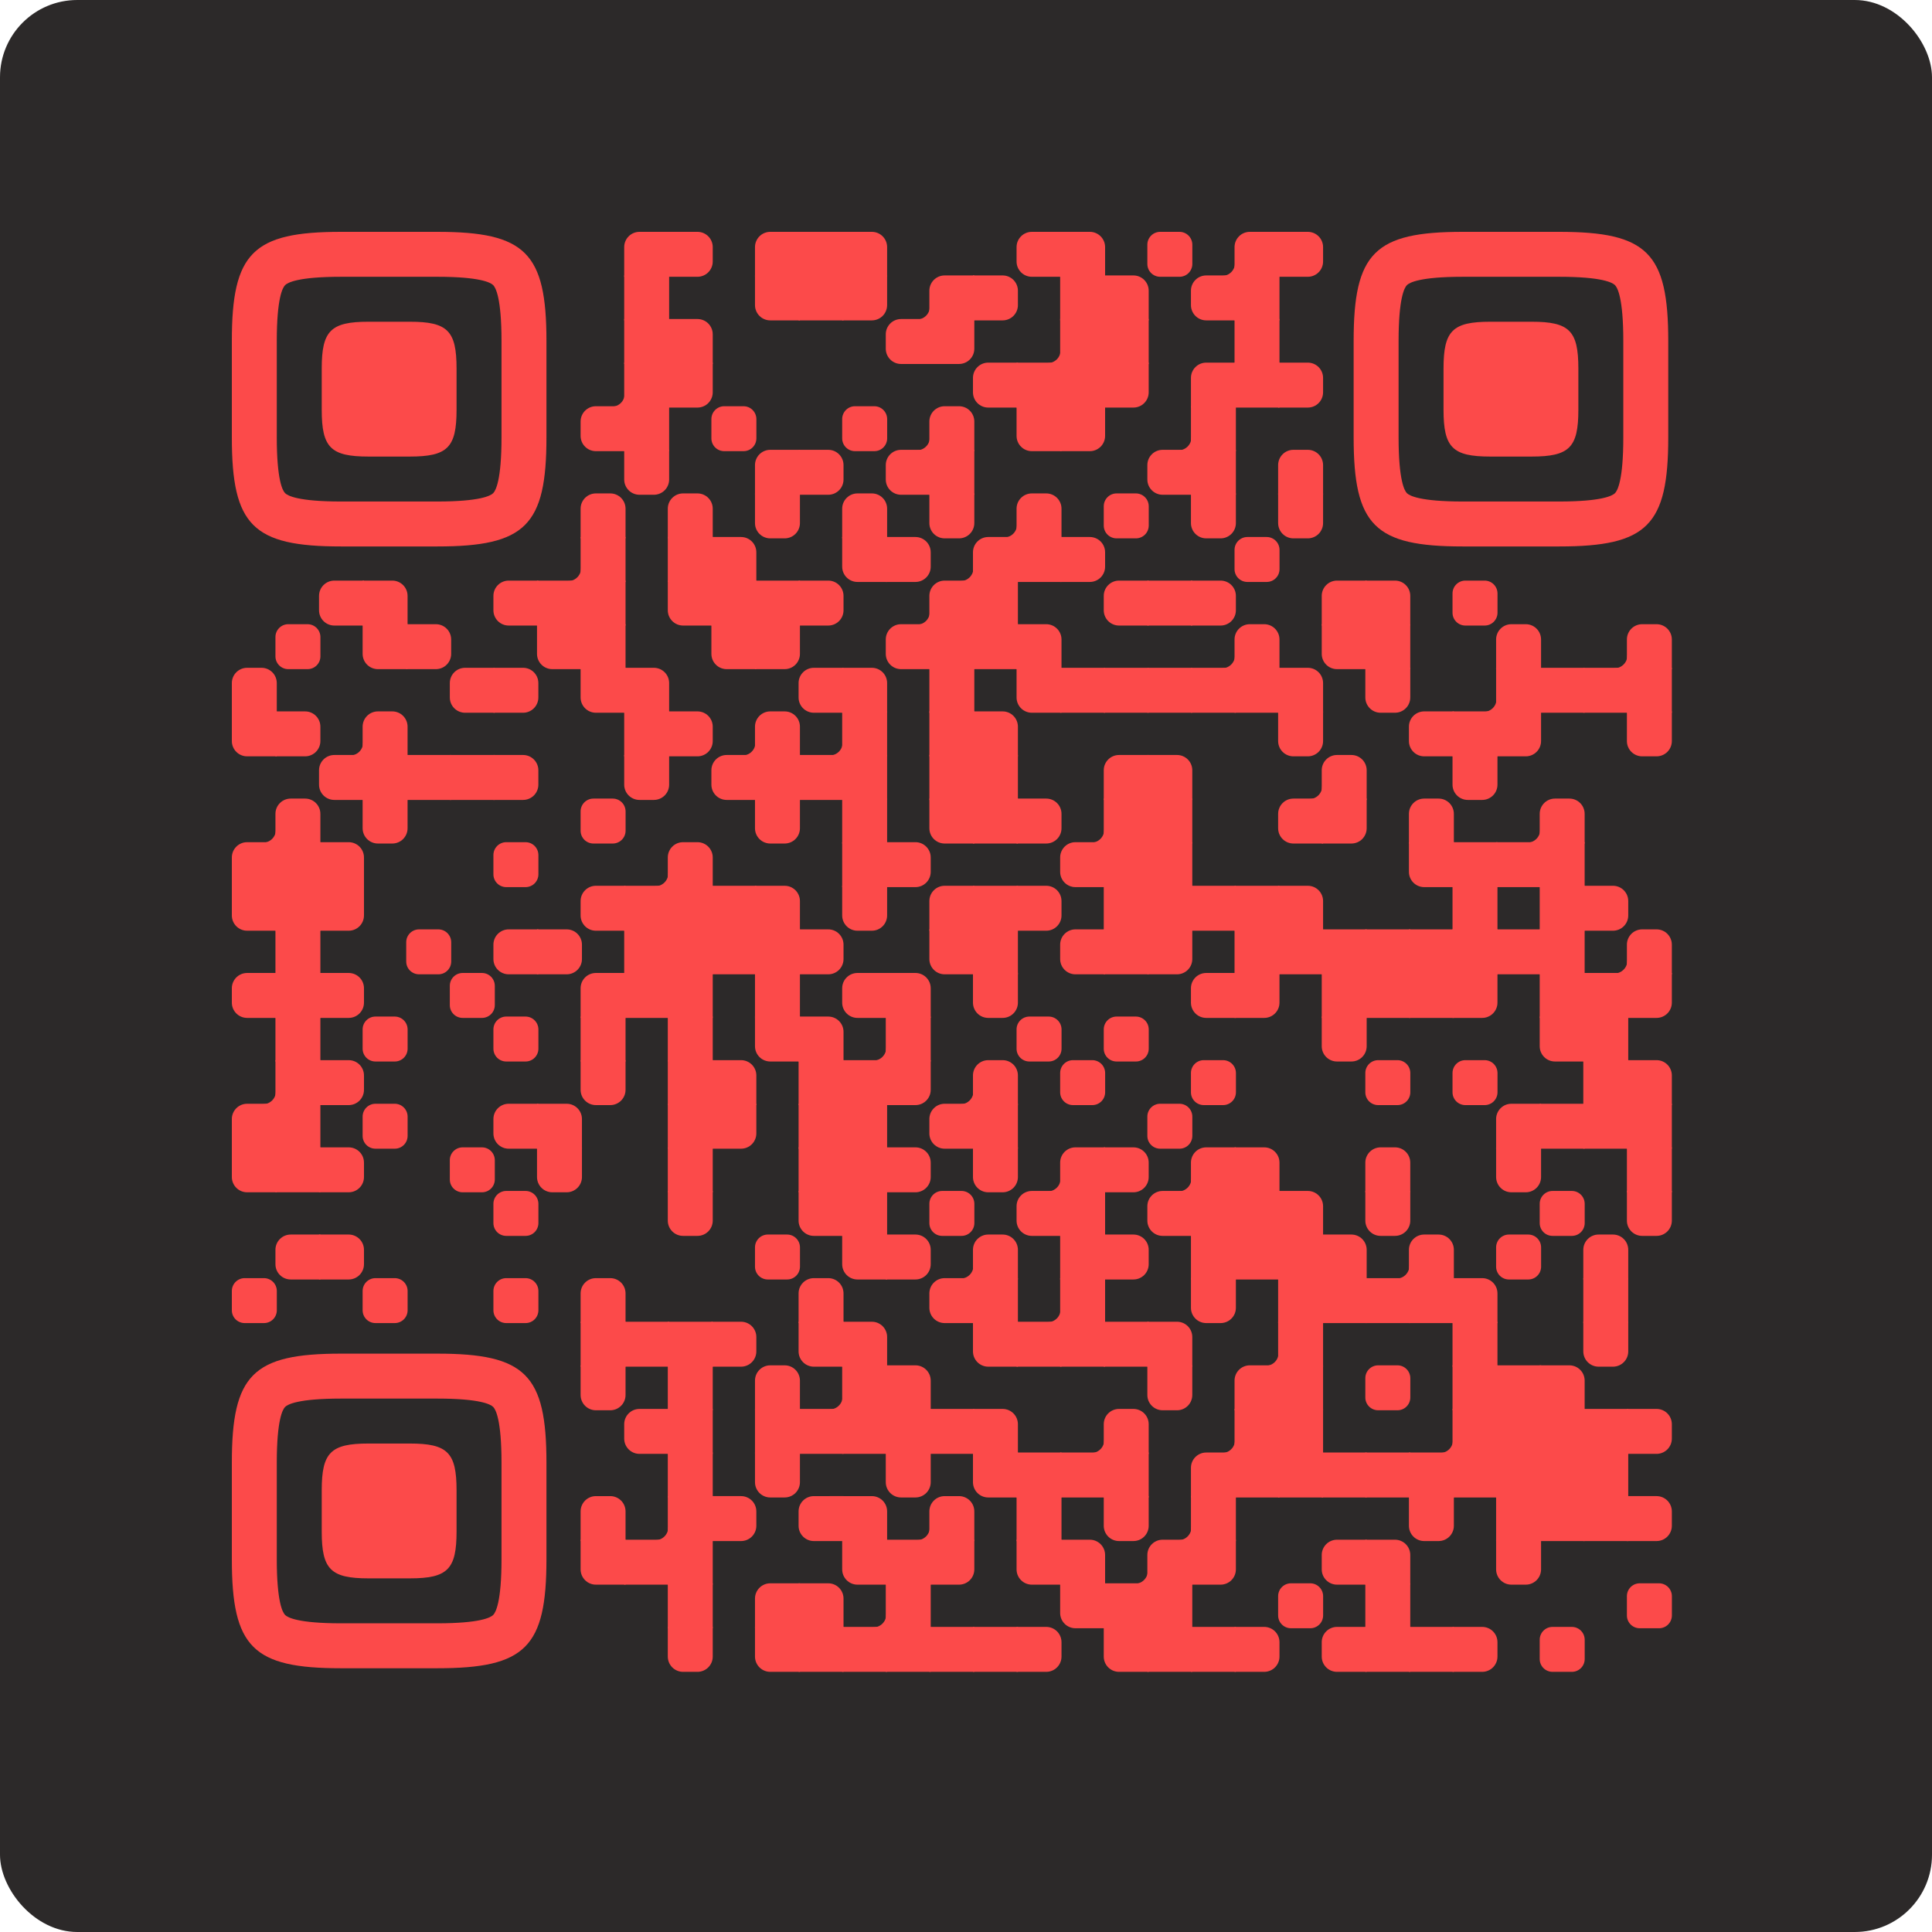 <svg width="250" height="250" xmlns="http://www.w3.org/2000/svg" xmlns:xlink="http://www.w3.org/1999/xlink"><defs><clipPath id="m"><rect width="250" height="250" rx="10"/></clipPath><svg viewBox="0 0 3267 3267" width="190" height="190" class="qr-code" xmlns="http://www.w3.org/2000/svg" xmlns:xlink="http://www.w3.org/1999/xlink" id="n"><defs><path id="c" fill="#fc4a4a" d="M0 0h100v100H0z"/><path id="f" d="M0 28.6v42.9C0 87.3 12.8 100 28.6 100h42.9c15.9 0 28.6-12.8 28.6-28.6V28.6C100 12.7 87.2 0 71.4 0H28.6C12.8 0 0 12.8 0 28.6z" fill="#fc4a4a"/><path id="j" d="M0 0h66c18.778 0 34 15.222 34 34v32c0 18.778-15.222 34-34 34H0V0z" transform="rotate(-90 50 50)" fill="#fc4a4a"/><path id="e" d="M0 0h66c18.778 0 34 15.222 34 34v32c0 18.778-15.222 34-34 34H0V0z" transform="rotate(-180 50 50)" fill="#fc4a4a"/><path id="b" d="M0 0h66c18.778 0 34 15.222 34 34v32c0 18.778-15.222 34-34 34H0V0z" fill="#fc4a4a"/><path id="k" d="M0 0h66c18.778 0 34 15.222 34 34v32c0 18.778-15.222 34-34 34H0V0z" transform="rotate(90 50 50)" fill="#fc4a4a"/><path id="i" d="M0 0h100v66c0 18.778-15.222 34-34 34H0V0z" fill="#fc4a4a"/><path id="d" d="M0 0h100v66c0 18.778-15.222 34-34 34H0V0z" transform="rotate(-90 50 50)" fill="#fc4a4a"/><path id="a" d="M0 0h100v66c0 18.778-15.222 34-34 34H0V0z" transform="rotate(-180 50 50)" fill="#fc4a4a"/><path id="h" d="M0 0h100v66c0 18.778-15.222 34-34 34H0V0z" transform="rotate(90 50 50)" fill="#fc4a4a"/><path id="g" d="M69.5 98v2H100V69.5h-2C98 85.3 85.2 98 69.5 98z" fill="#fc4a4a"/><path id="l" fill="#fc4a4a" d="M600.002 457.33V242.657c0-95.286-12.962-118.535-18.537-124.123-5.588-5.575-28.837-18.537-124.136-18.537H242.671c-95.299 0-118.548 12.962-124.123 18.537-5.575 5.588-18.55 28.837-18.55 124.123V457.33c0 95.299 12.975 118.548 18.55 124.136 5.575 5.562 28.824 18.537 124.123 18.537h214.658c95.299 0 118.548-12.975 124.136-18.537 5.575-5.588 18.537-28.837 18.537-124.136zM457.329 0C653.34 0 700 46.662 700 242.658V457.33C700 653.34 653.338 700 457.33 700H242.67C46.663 700 0 653.338 0 457.33V242.657C0 46.662 46.662 0 242.67 0h214.66zm-61.332 200C480.004 200 500 220.008 500 303.99v92.007C500 479.992 480.004 500 395.997 500h-91.994C220.008 500 200 479.992 200 395.997V303.99C200 220.008 220.008 200 304.003 200h91.994z"/></defs><g><use xlink:href="#a" transform="translate(873)"/><use xlink:href="#b" transform="translate(970)"/><use xlink:href="#a" transform="translate(1164)"/><use xlink:href="#c" transform="translate(1261)"/><use xlink:href="#d" transform="translate(1358)"/><use xlink:href="#e" transform="translate(1746)"/><use xlink:href="#d" transform="translate(1843)"/><use xlink:href="#f" transform="translate(2037)"/><use xlink:href="#g" transform="translate(2134)"/><use xlink:href="#a" transform="translate(2231)"/><use xlink:href="#b" transform="translate(2328)"/><use xlink:href="#c" transform="translate(873 97)"/><use xlink:href="#h" transform="translate(1164 97)"/><use xlink:href="#c" transform="translate(1261 97)"/><use xlink:href="#i" transform="translate(1358 97)"/><use xlink:href="#g" transform="translate(1455 97)"/><use xlink:href="#a" transform="translate(1552 97)"/><use xlink:href="#b" transform="translate(1649 97)"/><use xlink:href="#c" transform="translate(1843 97)"/><use xlink:href="#d" transform="translate(1940 97)"/><use xlink:href="#e" transform="translate(2134 97)"/><use xlink:href="#c" transform="translate(2231 97)"/><use xlink:href="#c" transform="translate(873 194)"/><use xlink:href="#d" transform="translate(970 194)"/><use xlink:href="#e" transform="translate(1455 194)"/><use xlink:href="#i" transform="translate(1552 194)"/><use xlink:href="#g" transform="translate(1746 194)"/><use xlink:href="#c" transform="translate(1843 194)"/><use xlink:href="#c" transform="translate(1940 194)"/><use xlink:href="#c" transform="translate(2231 194)"/><use xlink:href="#g" transform="translate(776 291)"/><use xlink:href="#c" transform="translate(873 291)"/><use xlink:href="#i" transform="translate(970 291)"/><use xlink:href="#e" transform="translate(1649 291)"/><use xlink:href="#c" transform="translate(1746 291)"/><use xlink:href="#c" transform="translate(1843 291)"/><use xlink:href="#i" transform="translate(1940 291)"/><use xlink:href="#a" transform="translate(2134 291)"/><use xlink:href="#c" transform="translate(2231 291)"/><use xlink:href="#b" transform="translate(2328 291)"/><use xlink:href="#e" transform="translate(776 388)"/><use xlink:href="#c" transform="translate(873 388)"/><use xlink:href="#f" transform="translate(1067 388)"/><use xlink:href="#f" transform="translate(1358 388)"/><use xlink:href="#g" transform="translate(1455 388)"/><use xlink:href="#j" transform="translate(1552 388)"/><use xlink:href="#h" transform="translate(1746 388)"/><use xlink:href="#i" transform="translate(1843 388)"/><use xlink:href="#g" transform="translate(2037 388)"/><use xlink:href="#c" transform="translate(2134 388)"/><use xlink:href="#k" transform="translate(873 485)"/><use xlink:href="#a" transform="translate(1164 485)"/><use xlink:href="#b" transform="translate(1261 485)"/><use xlink:href="#e" transform="translate(1455 485)"/><use xlink:href="#c" transform="translate(1552 485)"/><use xlink:href="#e" transform="translate(2037 485)"/><use xlink:href="#c" transform="translate(2134 485)"/><use xlink:href="#j" transform="translate(2328 485)"/><use xlink:href="#j" transform="translate(776 582)"/><use xlink:href="#j" transform="translate(970 582)"/><use xlink:href="#k" transform="translate(1164 582)"/><use xlink:href="#j" transform="translate(1358 582)"/><use xlink:href="#k" transform="translate(1552 582)"/><use xlink:href="#g" transform="translate(1649 582)"/><use xlink:href="#j" transform="translate(1746 582)"/><use xlink:href="#f" transform="translate(1940 582)"/><use xlink:href="#k" transform="translate(2134 582)"/><use xlink:href="#k" transform="translate(2328 582)"/><use xlink:href="#g" transform="translate(679 679)"/><use xlink:href="#c" transform="translate(776 679)"/><use xlink:href="#c" transform="translate(970 679)"/><use xlink:href="#d" transform="translate(1067 679)"/><use xlink:href="#h" transform="translate(1358 679)"/><use xlink:href="#b" transform="translate(1455 679)"/><use xlink:href="#g" transform="translate(1552 679)"/><use xlink:href="#a" transform="translate(1649 679)"/><use xlink:href="#c" transform="translate(1746 679)"/><use xlink:href="#b" transform="translate(1843 679)"/><use xlink:href="#f" transform="translate(2231 679)"/><use xlink:href="#e" transform="translate(194 776)"/><use xlink:href="#d" transform="translate(291 776)"/><use xlink:href="#e" transform="translate(582 776)"/><use xlink:href="#c" transform="translate(679 776)"/><use xlink:href="#c" transform="translate(776 776)"/><use xlink:href="#h" transform="translate(970 776)"/><use xlink:href="#c" transform="translate(1067 776)"/><use xlink:href="#c" transform="translate(1164 776)"/><use xlink:href="#b" transform="translate(1261 776)"/><use xlink:href="#g" transform="translate(1455 776)"/><use xlink:href="#a" transform="translate(1552 776)"/><use xlink:href="#c" transform="translate(1649 776)"/><use xlink:href="#e" transform="translate(1940 776)"/><use xlink:href="#c" transform="translate(2037 776)"/><use xlink:href="#b" transform="translate(2134 776)"/><use xlink:href="#a" transform="translate(2425 776)"/><use xlink:href="#d" transform="translate(2522 776)"/><use xlink:href="#f" transform="translate(2716 776)"/><use xlink:href="#f" transform="translate(97 873)"/><use xlink:href="#h" transform="translate(291 873)"/><use xlink:href="#b" transform="translate(388 873)"/><use xlink:href="#h" transform="translate(679 873)"/><use xlink:href="#c" transform="translate(776 873)"/><use xlink:href="#h" transform="translate(1067 873)"/><use xlink:href="#i" transform="translate(1164 873)"/><use xlink:href="#e" transform="translate(1455 873)"/><use xlink:href="#c" transform="translate(1552 873)"/><use xlink:href="#c" transform="translate(1649 873)"/><use xlink:href="#d" transform="translate(1746 873)"/><use xlink:href="#g" transform="translate(2134 873)"/><use xlink:href="#j" transform="translate(2231 873)"/><use xlink:href="#h" transform="translate(2425 873)"/><use xlink:href="#c" transform="translate(2522 873)"/><use xlink:href="#j" transform="translate(2813 873)"/><use xlink:href="#g" transform="translate(3007 873)"/><use xlink:href="#j" transform="translate(3104 873)"/><use xlink:href="#j" transform="translate(0 970)"/><use xlink:href="#e" transform="translate(485 970)"/><use xlink:href="#b" transform="translate(582 970)"/><use xlink:href="#h" transform="translate(776 970)"/><use xlink:href="#d" transform="translate(873 970)"/><use xlink:href="#e" transform="translate(1261 970)"/><use xlink:href="#d" transform="translate(1358 970)"/><use xlink:href="#c" transform="translate(1552 970)"/><use xlink:href="#h" transform="translate(1746 970)"/><use xlink:href="#c" transform="translate(1843 970)"/><use xlink:href="#c" transform="translate(1940 970)"/><use xlink:href="#c" transform="translate(2037 970)"/><use xlink:href="#c" transform="translate(2134 970)"/><use xlink:href="#c" transform="translate(2231 970)"/><use xlink:href="#d" transform="translate(2328 970)"/><use xlink:href="#k" transform="translate(2522 970)"/><use xlink:href="#g" transform="translate(2716 970)"/><use xlink:href="#c" transform="translate(2813 970)"/><use xlink:href="#c" transform="translate(2910 970)"/><use xlink:href="#c" transform="translate(3007 970)"/><use xlink:href="#c" transform="translate(3104 970)"/><use xlink:href="#h" transform="translate(0 1067)"/><use xlink:href="#b" transform="translate(97 1067)"/><use xlink:href="#g" transform="translate(194 1067)"/><use xlink:href="#j" transform="translate(291 1067)"/><use xlink:href="#c" transform="translate(873 1067)"/><use xlink:href="#b" transform="translate(970 1067)"/><use xlink:href="#g" transform="translate(1067 1067)"/><use xlink:href="#j" transform="translate(1164 1067)"/><use xlink:href="#g" transform="translate(1261 1067)"/><use xlink:href="#c" transform="translate(1358 1067)"/><use xlink:href="#c" transform="translate(1552 1067)"/><use xlink:href="#d" transform="translate(1649 1067)"/><use xlink:href="#k" transform="translate(2328 1067)"/><use xlink:href="#e" transform="translate(2619 1067)"/><use xlink:href="#c" transform="translate(2716 1067)"/><use xlink:href="#i" transform="translate(2813 1067)"/><use xlink:href="#k" transform="translate(3104 1067)"/><use xlink:href="#e" transform="translate(194 1164)"/><use xlink:href="#c" transform="translate(291 1164)"/><use xlink:href="#c" transform="translate(388 1164)"/><use xlink:href="#c" transform="translate(485 1164)"/><use xlink:href="#b" transform="translate(582 1164)"/><use xlink:href="#k" transform="translate(873 1164)"/><use xlink:href="#e" transform="translate(1067 1164)"/><use xlink:href="#c" transform="translate(1164 1164)"/><use xlink:href="#c" transform="translate(1261 1164)"/><use xlink:href="#c" transform="translate(1358 1164)"/><use xlink:href="#c" transform="translate(1552 1164)"/><use xlink:href="#c" transform="translate(1649 1164)"/><use xlink:href="#a" transform="translate(1940 1164)"/><use xlink:href="#d" transform="translate(2037 1164)"/><use xlink:href="#g" transform="translate(2328 1164)"/><use xlink:href="#j" transform="translate(2425 1164)"/><use xlink:href="#k" transform="translate(2716 1164)"/><use xlink:href="#g" transform="translate(0 1261)"/><use xlink:href="#j" transform="translate(97 1261)"/><use xlink:href="#k" transform="translate(291 1261)"/><use xlink:href="#f" transform="translate(776 1261)"/><use xlink:href="#k" transform="translate(1164 1261)"/><use xlink:href="#c" transform="translate(1358 1261)"/><use xlink:href="#h" transform="translate(1552 1261)"/><use xlink:href="#c" transform="translate(1649 1261)"/><use xlink:href="#b" transform="translate(1746 1261)"/><use xlink:href="#g" transform="translate(1843 1261)"/><use xlink:href="#c" transform="translate(1940 1261)"/><use xlink:href="#c" transform="translate(2037 1261)"/><use xlink:href="#e" transform="translate(2328 1261)"/><use xlink:href="#i" transform="translate(2425 1261)"/><use xlink:href="#j" transform="translate(2619 1261)"/><use xlink:href="#g" transform="translate(2813 1261)"/><use xlink:href="#j" transform="translate(2910 1261)"/><use xlink:href="#a" transform="translate(0 1358)"/><use xlink:href="#c" transform="translate(97 1358)"/><use xlink:href="#d" transform="translate(194 1358)"/><use xlink:href="#f" transform="translate(582 1358)"/><use xlink:href="#g" transform="translate(873 1358)"/><use xlink:href="#j" transform="translate(970 1358)"/><use xlink:href="#c" transform="translate(1358 1358)"/><use xlink:href="#b" transform="translate(1455 1358)"/><use xlink:href="#e" transform="translate(1843 1358)"/><use xlink:href="#c" transform="translate(1940 1358)"/><use xlink:href="#c" transform="translate(2037 1358)"/><use xlink:href="#h" transform="translate(2619 1358)"/><use xlink:href="#c" transform="translate(2716 1358)"/><use xlink:href="#c" transform="translate(2813 1358)"/><use xlink:href="#c" transform="translate(2910 1358)"/><use xlink:href="#h" transform="translate(0 1455)"/><use xlink:href="#c" transform="translate(97 1455)"/><use xlink:href="#i" transform="translate(194 1455)"/><use xlink:href="#e" transform="translate(776 1455)"/><use xlink:href="#c" transform="translate(873 1455)"/><use xlink:href="#c" transform="translate(970 1455)"/><use xlink:href="#c" transform="translate(1067 1455)"/><use xlink:href="#d" transform="translate(1164 1455)"/><use xlink:href="#k" transform="translate(1358 1455)"/><use xlink:href="#a" transform="translate(1552 1455)"/><use xlink:href="#c" transform="translate(1649 1455)"/><use xlink:href="#b" transform="translate(1746 1455)"/><use xlink:href="#c" transform="translate(1940 1455)"/><use xlink:href="#c" transform="translate(2037 1455)"/><use xlink:href="#c" transform="translate(2134 1455)"/><use xlink:href="#c" transform="translate(2231 1455)"/><use xlink:href="#d" transform="translate(2328 1455)"/><use xlink:href="#c" transform="translate(2716 1455)"/><use xlink:href="#c" transform="translate(2910 1455)"/><use xlink:href="#b" transform="translate(3007 1455)"/><use xlink:href="#c" transform="translate(97 1552)"/><use xlink:href="#f" transform="translate(388 1552)"/><use xlink:href="#e" transform="translate(582 1552)"/><use xlink:href="#b" transform="translate(679 1552)"/><use xlink:href="#c" transform="translate(873 1552)"/><use xlink:href="#c" transform="translate(970 1552)"/><use xlink:href="#c" transform="translate(1067 1552)"/><use xlink:href="#c" transform="translate(1164 1552)"/><use xlink:href="#b" transform="translate(1261 1552)"/><use xlink:href="#h" transform="translate(1552 1552)"/><use xlink:href="#c" transform="translate(1649 1552)"/><use xlink:href="#e" transform="translate(1843 1552)"/><use xlink:href="#c" transform="translate(1940 1552)"/><use xlink:href="#i" transform="translate(2037 1552)"/><use xlink:href="#c" transform="translate(2231 1552)"/><use xlink:href="#c" transform="translate(2328 1552)"/><use xlink:href="#c" transform="translate(2425 1552)"/><use xlink:href="#c" transform="translate(2522 1552)"/><use xlink:href="#c" transform="translate(2619 1552)"/><use xlink:href="#c" transform="translate(2716 1552)"/><use xlink:href="#c" transform="translate(2813 1552)"/><use xlink:href="#c" transform="translate(2910 1552)"/><use xlink:href="#g" transform="translate(3007 1552)"/><use xlink:href="#j" transform="translate(3104 1552)"/><use xlink:href="#e" transform="translate(0 1649)"/><use xlink:href="#c" transform="translate(97 1649)"/><use xlink:href="#b" transform="translate(194 1649)"/><use xlink:href="#f" transform="translate(485 1649)"/><use xlink:href="#a" transform="translate(776 1649)"/><use xlink:href="#c" transform="translate(873 1649)"/><use xlink:href="#c" transform="translate(970 1649)"/><use xlink:href="#c" transform="translate(1164 1649)"/><use xlink:href="#e" transform="translate(1358 1649)"/><use xlink:href="#d" transform="translate(1455 1649)"/><use xlink:href="#k" transform="translate(1649 1649)"/><use xlink:href="#e" transform="translate(2134 1649)"/><use xlink:href="#i" transform="translate(2231 1649)"/><use xlink:href="#c" transform="translate(2425 1649)"/><use xlink:href="#c" transform="translate(2522 1649)"/><use xlink:href="#c" transform="translate(2619 1649)"/><use xlink:href="#i" transform="translate(2716 1649)"/><use xlink:href="#c" transform="translate(2910 1649)"/><use xlink:href="#c" transform="translate(3007 1649)"/><use xlink:href="#i" transform="translate(3104 1649)"/><use xlink:href="#c" transform="translate(97 1746)"/><use xlink:href="#f" transform="translate(291 1746)"/><use xlink:href="#f" transform="translate(582 1746)"/><use xlink:href="#c" transform="translate(776 1746)"/><use xlink:href="#c" transform="translate(970 1746)"/><use xlink:href="#h" transform="translate(1164 1746)"/><use xlink:href="#d" transform="translate(1261 1746)"/><use xlink:href="#g" transform="translate(1358 1746)"/><use xlink:href="#c" transform="translate(1455 1746)"/><use xlink:href="#f" transform="translate(1746 1746)"/><use xlink:href="#f" transform="translate(1940 1746)"/><use xlink:href="#k" transform="translate(2425 1746)"/><use xlink:href="#h" transform="translate(2910 1746)"/><use xlink:href="#c" transform="translate(3007 1746)"/><use xlink:href="#g" transform="translate(0 1843)"/><use xlink:href="#c" transform="translate(97 1843)"/><use xlink:href="#b" transform="translate(194 1843)"/><use xlink:href="#k" transform="translate(776 1843)"/><use xlink:href="#c" transform="translate(970 1843)"/><use xlink:href="#d" transform="translate(1067 1843)"/><use xlink:href="#c" transform="translate(1261 1843)"/><use xlink:href="#c" transform="translate(1358 1843)"/><use xlink:href="#i" transform="translate(1455 1843)"/><use xlink:href="#g" transform="translate(1552 1843)"/><use xlink:href="#j" transform="translate(1649 1843)"/><use xlink:href="#f" transform="translate(1843 1843)"/><use xlink:href="#f" transform="translate(2134 1843)"/><use xlink:href="#f" transform="translate(2522 1843)"/><use xlink:href="#f" transform="translate(2716 1843)"/><use xlink:href="#c" transform="translate(3007 1843)"/><use xlink:href="#d" transform="translate(3104 1843)"/><use xlink:href="#a" transform="translate(0 1940)"/><use xlink:href="#c" transform="translate(97 1940)"/><use xlink:href="#f" transform="translate(291 1940)"/><use xlink:href="#e" transform="translate(582 1940)"/><use xlink:href="#d" transform="translate(679 1940)"/><use xlink:href="#c" transform="translate(970 1940)"/><use xlink:href="#i" transform="translate(1067 1940)"/><use xlink:href="#c" transform="translate(1261 1940)"/><use xlink:href="#c" transform="translate(1358 1940)"/><use xlink:href="#e" transform="translate(1552 1940)"/><use xlink:href="#c" transform="translate(1649 1940)"/><use xlink:href="#f" transform="translate(2037 1940)"/><use xlink:href="#a" transform="translate(2813 1940)"/><use xlink:href="#c" transform="translate(2910 1940)"/><use xlink:href="#c" transform="translate(3007 1940)"/><use xlink:href="#c" transform="translate(3104 1940)"/><use xlink:href="#h" transform="translate(0 2037)"/><use xlink:href="#c" transform="translate(97 2037)"/><use xlink:href="#b" transform="translate(194 2037)"/><use xlink:href="#f" transform="translate(485 2037)"/><use xlink:href="#k" transform="translate(679 2037)"/><use xlink:href="#c" transform="translate(970 2037)"/><use xlink:href="#c" transform="translate(1261 2037)"/><use xlink:href="#c" transform="translate(1358 2037)"/><use xlink:href="#b" transform="translate(1455 2037)"/><use xlink:href="#k" transform="translate(1649 2037)"/><use xlink:href="#g" transform="translate(1746 2037)"/><use xlink:href="#a" transform="translate(1843 2037)"/><use xlink:href="#b" transform="translate(1940 2037)"/><use xlink:href="#g" transform="translate(2037 2037)"/><use xlink:href="#a" transform="translate(2134 2037)"/><use xlink:href="#d" transform="translate(2231 2037)"/><use xlink:href="#j" transform="translate(2522 2037)"/><use xlink:href="#k" transform="translate(2813 2037)"/><use xlink:href="#c" transform="translate(3104 2037)"/><use xlink:href="#f" transform="translate(582 2134)"/><use xlink:href="#k" transform="translate(970 2134)"/><use xlink:href="#h" transform="translate(1261 2134)"/><use xlink:href="#c" transform="translate(1358 2134)"/><use xlink:href="#f" transform="translate(1552 2134)"/><use xlink:href="#e" transform="translate(1746 2134)"/><use xlink:href="#c" transform="translate(1843 2134)"/><use xlink:href="#e" transform="translate(2037 2134)"/><use xlink:href="#c" transform="translate(2134 2134)"/><use xlink:href="#c" transform="translate(2231 2134)"/><use xlink:href="#d" transform="translate(2328 2134)"/><use xlink:href="#k" transform="translate(2522 2134)"/><use xlink:href="#f" transform="translate(2910 2134)"/><use xlink:href="#k" transform="translate(3104 2134)"/><use xlink:href="#e" transform="translate(97 2231)"/><use xlink:href="#b" transform="translate(194 2231)"/><use xlink:href="#f" transform="translate(1164 2231)"/><use xlink:href="#h" transform="translate(1358 2231)"/><use xlink:href="#b" transform="translate(1455 2231)"/><use xlink:href="#g" transform="translate(1552 2231)"/><use xlink:href="#j" transform="translate(1649 2231)"/><use xlink:href="#c" transform="translate(1843 2231)"/><use xlink:href="#b" transform="translate(1940 2231)"/><use xlink:href="#c" transform="translate(2134 2231)"/><use xlink:href="#c" transform="translate(2231 2231)"/><use xlink:href="#c" transform="translate(2328 2231)"/><use xlink:href="#d" transform="translate(2425 2231)"/><use xlink:href="#g" transform="translate(2522 2231)"/><use xlink:href="#j" transform="translate(2619 2231)"/><use xlink:href="#f" transform="translate(2813 2231)"/><use xlink:href="#j" transform="translate(3007 2231)"/><use xlink:href="#f" transform="translate(0 2328)"/><use xlink:href="#f" transform="translate(291 2328)"/><use xlink:href="#f" transform="translate(582 2328)"/><use xlink:href="#j" transform="translate(776 2328)"/><use xlink:href="#j" transform="translate(1261 2328)"/><use xlink:href="#e" transform="translate(1552 2328)"/><use xlink:href="#c" transform="translate(1649 2328)"/><use xlink:href="#g" transform="translate(1746 2328)"/><use xlink:href="#c" transform="translate(1843 2328)"/><use xlink:href="#k" transform="translate(2134 2328)"/><use xlink:href="#c" transform="translate(2328 2328)"/><use xlink:href="#c" transform="translate(2425 2328)"/><use xlink:href="#c" transform="translate(2522 2328)"/><use xlink:href="#c" transform="translate(2619 2328)"/><use xlink:href="#d" transform="translate(2716 2328)"/><use xlink:href="#c" transform="translate(3007 2328)"/><use xlink:href="#c" transform="translate(776 2425)"/><use xlink:href="#c" transform="translate(873 2425)"/><use xlink:href="#c" transform="translate(970 2425)"/><use xlink:href="#b" transform="translate(1067 2425)"/><use xlink:href="#h" transform="translate(1261 2425)"/><use xlink:href="#d" transform="translate(1358 2425)"/><use xlink:href="#h" transform="translate(1649 2425)"/><use xlink:href="#c" transform="translate(1746 2425)"/><use xlink:href="#c" transform="translate(1843 2425)"/><use xlink:href="#c" transform="translate(1940 2425)"/><use xlink:href="#d" transform="translate(2037 2425)"/><use xlink:href="#g" transform="translate(2231 2425)"/><use xlink:href="#c" transform="translate(2328 2425)"/><use xlink:href="#c" transform="translate(2716 2425)"/><use xlink:href="#k" transform="translate(3007 2425)"/><use xlink:href="#k" transform="translate(776 2522)"/><use xlink:href="#c" transform="translate(970 2522)"/><use xlink:href="#j" transform="translate(1164 2522)"/><use xlink:href="#g" transform="translate(1261 2522)"/><use xlink:href="#c" transform="translate(1358 2522)"/><use xlink:href="#d" transform="translate(1455 2522)"/><use xlink:href="#k" transform="translate(2037 2522)"/><use xlink:href="#a" transform="translate(2231 2522)"/><use xlink:href="#c" transform="translate(2328 2522)"/><use xlink:href="#f" transform="translate(2522 2522)"/><use xlink:href="#c" transform="translate(2716 2522)"/><use xlink:href="#c" transform="translate(2813 2522)"/><use xlink:href="#d" transform="translate(2910 2522)"/><use xlink:href="#e" transform="translate(873 2619)"/><use xlink:href="#c" transform="translate(970 2619)"/><use xlink:href="#c" transform="translate(1164 2619)"/><use xlink:href="#c" transform="translate(1261 2619)"/><use xlink:href="#c" transform="translate(1358 2619)"/><use xlink:href="#c" transform="translate(1455 2619)"/><use xlink:href="#c" transform="translate(1552 2619)"/><use xlink:href="#d" transform="translate(1649 2619)"/><use xlink:href="#g" transform="translate(1843 2619)"/><use xlink:href="#j" transform="translate(1940 2619)"/><use xlink:href="#g" transform="translate(2134 2619)"/><use xlink:href="#c" transform="translate(2231 2619)"/><use xlink:href="#c" transform="translate(2328 2619)"/><use xlink:href="#g" transform="translate(2619 2619)"/><use xlink:href="#c" transform="translate(2716 2619)"/><use xlink:href="#c" transform="translate(2813 2619)"/><use xlink:href="#c" transform="translate(2910 2619)"/><use xlink:href="#c" transform="translate(3007 2619)"/><use xlink:href="#b" transform="translate(3104 2619)"/><use xlink:href="#c" transform="translate(970 2716)"/><use xlink:href="#k" transform="translate(1164 2716)"/><use xlink:href="#k" transform="translate(1455 2716)"/><use xlink:href="#h" transform="translate(1649 2716)"/><use xlink:href="#c" transform="translate(1746 2716)"/><use xlink:href="#c" transform="translate(1843 2716)"/><use xlink:href="#c" transform="translate(1940 2716)"/><use xlink:href="#a" transform="translate(2134 2716)"/><use xlink:href="#c" transform="translate(2231 2716)"/><use xlink:href="#c" transform="translate(2328 2716)"/><use xlink:href="#c" transform="translate(2425 2716)"/><use xlink:href="#c" transform="translate(2522 2716)"/><use xlink:href="#c" transform="translate(2619 2716)"/><use xlink:href="#c" transform="translate(2716 2716)"/><use xlink:href="#c" transform="translate(2813 2716)"/><use xlink:href="#c" transform="translate(2910 2716)"/><use xlink:href="#c" transform="translate(3007 2716)"/><use xlink:href="#j" transform="translate(776 2813)"/><use xlink:href="#g" transform="translate(873 2813)"/><use xlink:href="#c" transform="translate(970 2813)"/><use xlink:href="#b" transform="translate(1067 2813)"/><use xlink:href="#e" transform="translate(1261 2813)"/><use xlink:href="#d" transform="translate(1358 2813)"/><use xlink:href="#g" transform="translate(1455 2813)"/><use xlink:href="#j" transform="translate(1552 2813)"/><use xlink:href="#c" transform="translate(1746 2813)"/><use xlink:href="#k" transform="translate(1940 2813)"/><use xlink:href="#g" transform="translate(2037 2813)"/><use xlink:href="#c" transform="translate(2134 2813)"/><use xlink:href="#k" transform="translate(2619 2813)"/><use xlink:href="#c" transform="translate(2813 2813)"/><use xlink:href="#c" transform="translate(2910 2813)"/><use xlink:href="#c" transform="translate(3007 2813)"/><use xlink:href="#b" transform="translate(3104 2813)"/><use xlink:href="#h" transform="translate(776 2910)"/><use xlink:href="#c" transform="translate(873 2910)"/><use xlink:href="#c" transform="translate(970 2910)"/><use xlink:href="#h" transform="translate(1358 2910)"/><use xlink:href="#c" transform="translate(1455 2910)"/><use xlink:href="#i" transform="translate(1552 2910)"/><use xlink:href="#h" transform="translate(1746 2910)"/><use xlink:href="#d" transform="translate(1843 2910)"/><use xlink:href="#g" transform="translate(1940 2910)"/><use xlink:href="#a" transform="translate(2037 2910)"/><use xlink:href="#i" transform="translate(2134 2910)"/><use xlink:href="#e" transform="translate(2425 2910)"/><use xlink:href="#d" transform="translate(2522 2910)"/><use xlink:href="#k" transform="translate(2813 2910)"/><use xlink:href="#c" transform="translate(970 3007)"/><use xlink:href="#a" transform="translate(1164 3007)"/><use xlink:href="#d" transform="translate(1261 3007)"/><use xlink:href="#g" transform="translate(1358 3007)"/><use xlink:href="#c" transform="translate(1455 3007)"/><use xlink:href="#h" transform="translate(1843 3007)"/><use xlink:href="#c" transform="translate(1940 3007)"/><use xlink:href="#c" transform="translate(2037 3007)"/><use xlink:href="#f" transform="translate(2328 3007)"/><use xlink:href="#c" transform="translate(2522 3007)"/><use xlink:href="#f" transform="translate(3104 3007)"/><use xlink:href="#k" transform="translate(970 3104)"/><use xlink:href="#h" transform="translate(1164 3104)"/><use xlink:href="#c" transform="translate(1261 3104)"/><use xlink:href="#c" transform="translate(1358 3104)"/><use xlink:href="#c" transform="translate(1455 3104)"/><use xlink:href="#c" transform="translate(1552 3104)"/><use xlink:href="#c" transform="translate(1649 3104)"/><use xlink:href="#b" transform="translate(1746 3104)"/><use xlink:href="#h" transform="translate(1940 3104)"/><use xlink:href="#c" transform="translate(2037 3104)"/><use xlink:href="#c" transform="translate(2134 3104)"/><use xlink:href="#b" transform="translate(2231 3104)"/><use xlink:href="#e" transform="translate(2425 3104)"/><use xlink:href="#c" transform="translate(2522 3104)"/><use xlink:href="#c" transform="translate(2619 3104)"/><use xlink:href="#b" transform="translate(2716 3104)"/><use xlink:href="#f" transform="translate(2910 3104)"/><use fill-rule="evenodd" xlink:href="#l"/><use fill-rule="evenodd" transform="translate(2496)" xlink:href="#l"/><use fill-rule="evenodd" transform="translate(0 2496)" xlink:href="#l"/></g></svg></defs><g clip-path="url(#m)"><path fill="#2c2929" d="M0 0h250v250H0z"/><use x="30" y="30" xlink:href="#n" xmlns="http://www.w3.org/2000/svg" xmlns:xlink="http://www.w3.org/1999/xlink"/></g></svg>